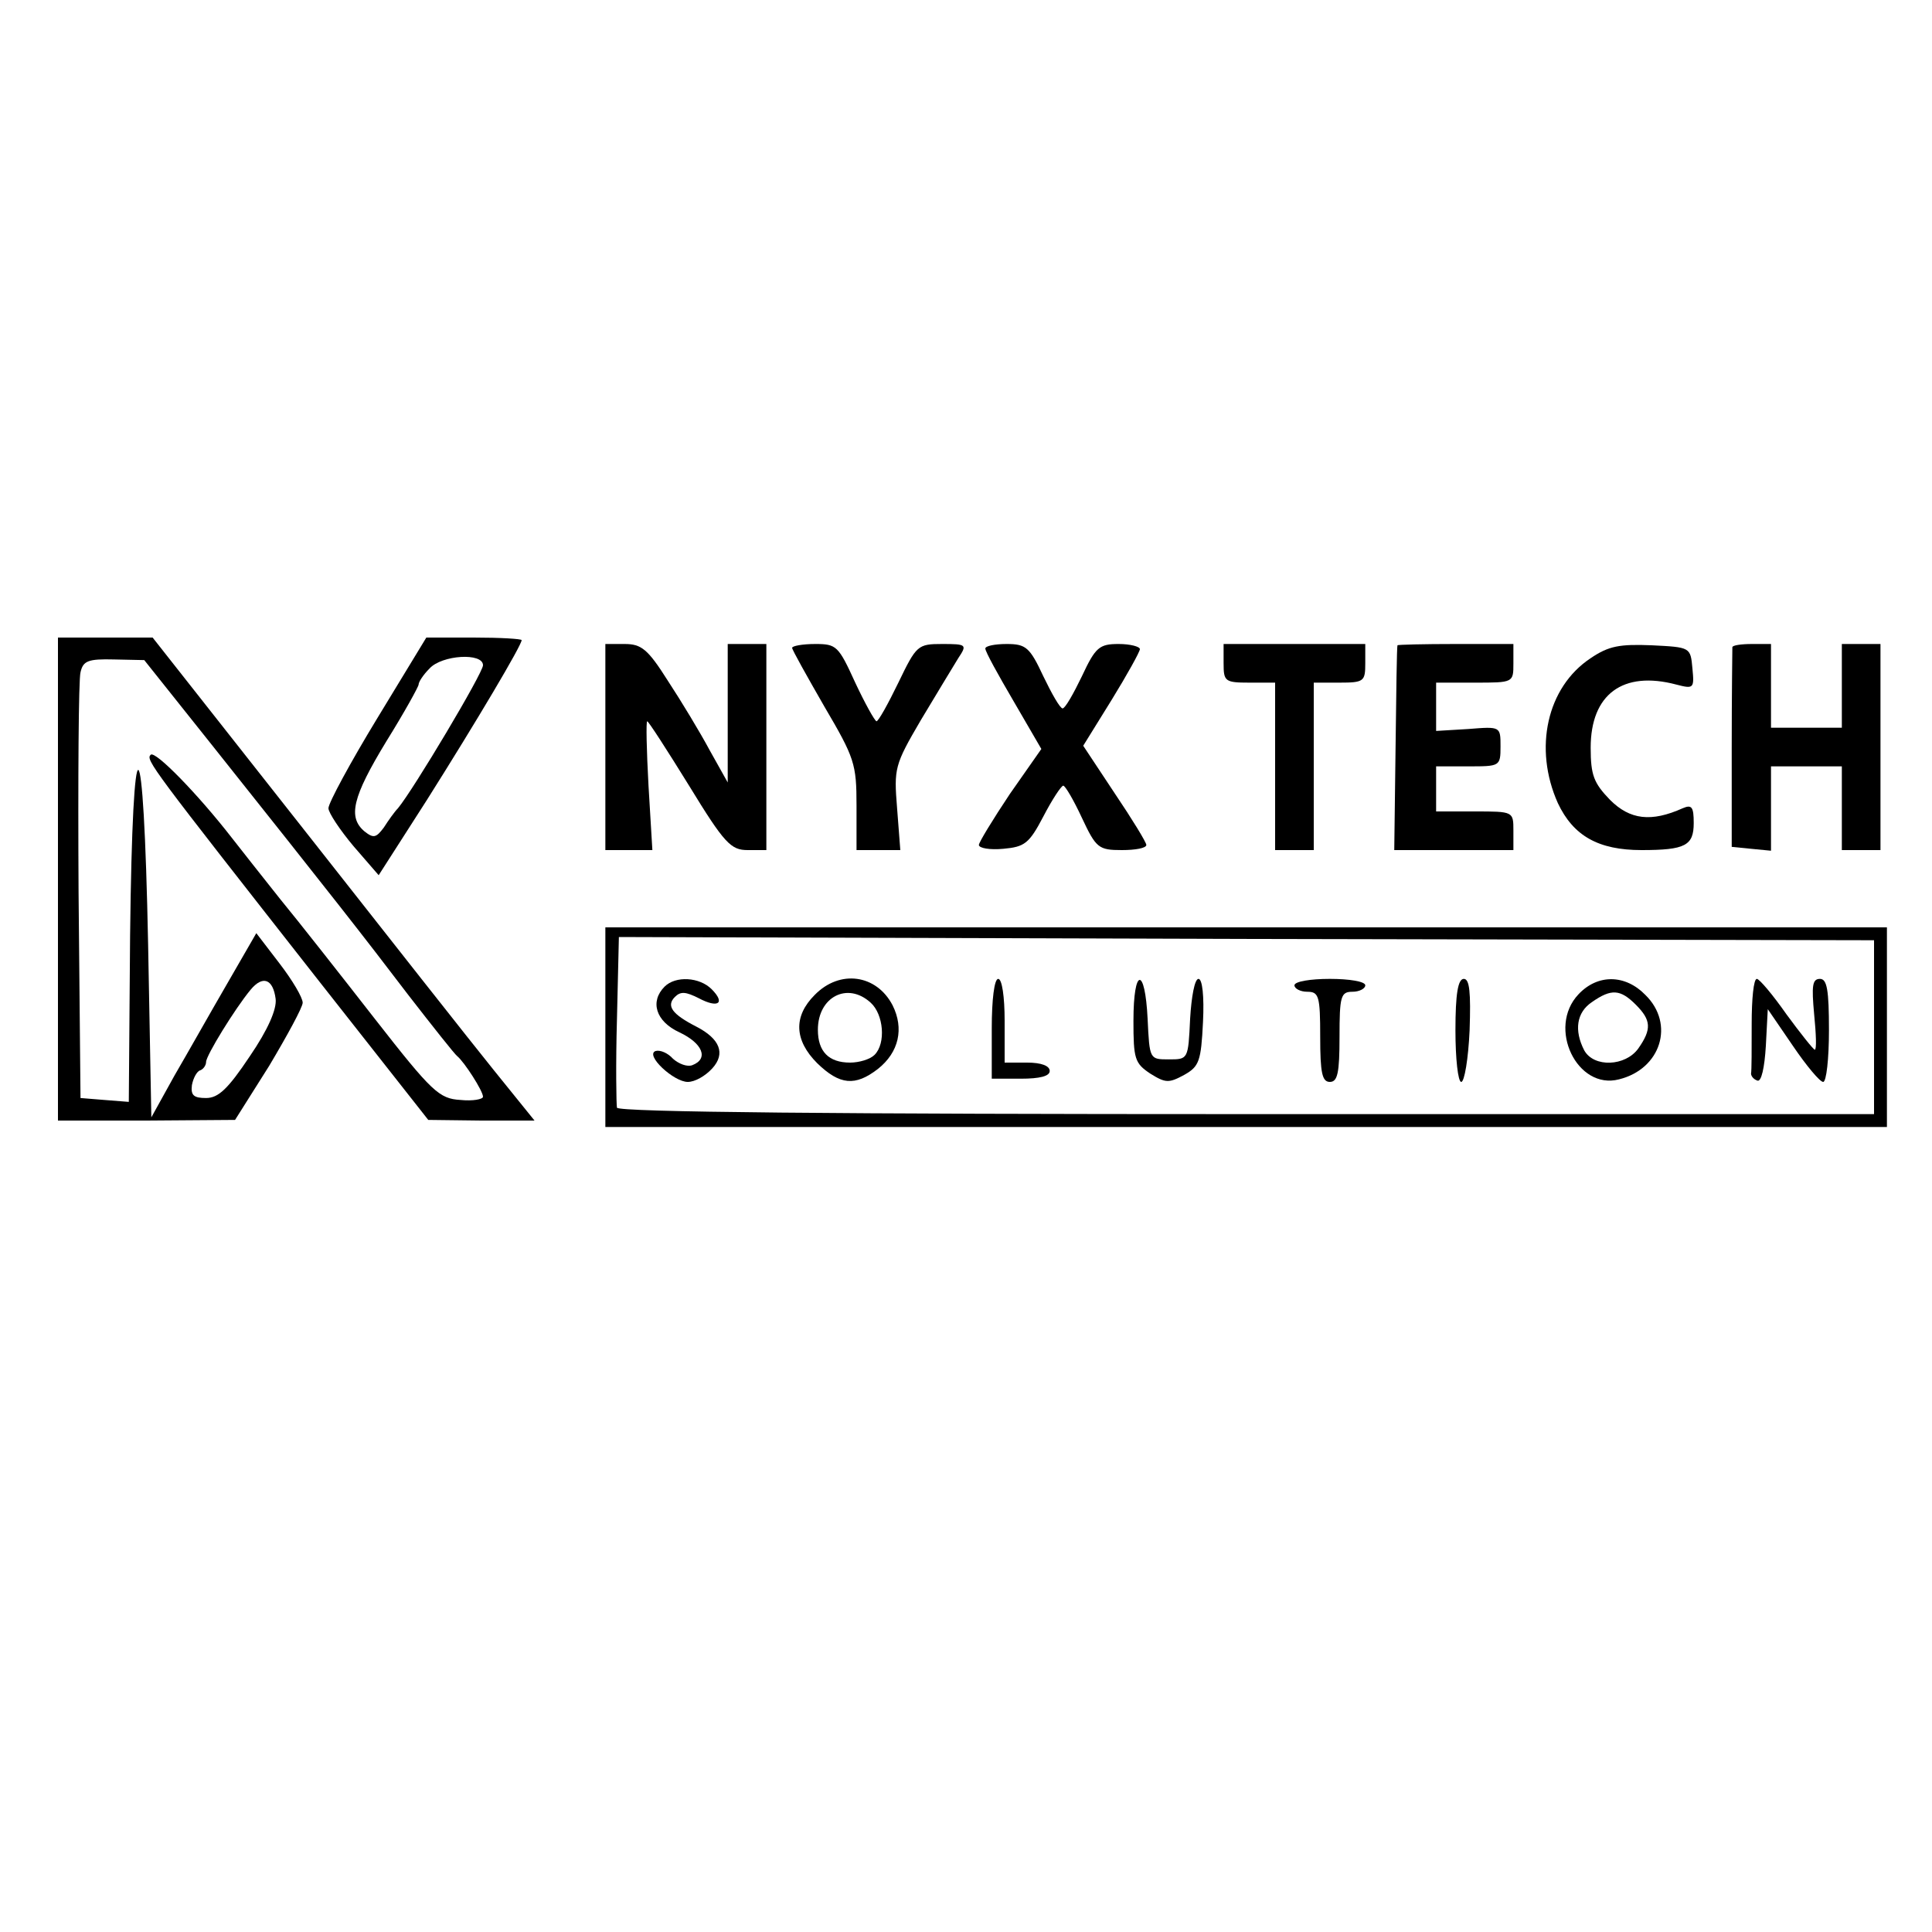 <?xml version="1.0" standalone="no"?>
<!DOCTYPE svg PUBLIC "-//W3C//DTD SVG 20010904//EN"
 "http://www.w3.org/TR/2001/REC-SVG-20010904/DTD/svg10.dtd">
<svg version="1.0" xmlns="http://www.w3.org/2000/svg"
 width="300pt" height="300pt" viewBox="0 0 300 300"
 preserveAspectRatio="xMidYMid meet">
<g transform="translate(0,300) scale(0.1,-0.1)"
fill="#000000" stroke="none">
<path d="M90 1635 l0 -375 138 0 137 1 53 84 c28 47 52 91 52 98 0 8 -16 35
-36 61 l-36 47 -45 -78 c-25 -43 -61 -107 -82 -143 l-36 -65 -5 268 c-7 355
-24 364 -28 14 l-2 -258 -38 3 -37 3 -3 320 c-1 176 0 330 3 341 4 18 12 21
52 20 l47 -1 106 -133 c187 -235 234 -295 304 -387 38 -49 72 -92 76 -95 11
-9 40 -54 40 -63 0 -4 -16 -7 -35 -5 -33 2 -44 12 -133 126 -53 68 -119 152
-147 186 -27 34 -61 77 -75 95 -52 67 -119 136 -126 129 -8 -8 -1 -17 261
-351 l170 -216 82 -1 83 0 -63 78 c-34 42 -167 211 -296 375 l-234 297 -74 0
-73 0 0 -375z m338 -186 c2 -16 -12 -48 -40 -89 -34 -51 -49 -65 -68 -65 -19
0 -24 4 -22 20 2 11 8 22 13 23 5 2 9 8 9 13 0 10 45 83 69 112 19 23 35 17
39 -14z"/>
<path d="M586 1885 c-42 -69 -76 -132 -76 -140 0 -7 18 -34 39 -59 l39 -45 75
117 c77 122 147 240 147 248 0 2 -33 4 -74 4 l-74 0 -76 -125z m164 82 c0 -12
-108 -193 -132 -222 -5 -5 -15 -19 -22 -30 -12 -16 -16 -17 -30 -6 -26 22 -19
53 34 140 28 45 50 85 50 88 0 4 7 15 17 25 19 21 83 25 83 5z"/>
<path d="M940 1840 l0 -160 36 0 37 0 -6 100 c-3 55 -4 100 -2 100 2 0 31 -45
65 -100 55 -90 65 -100 91 -100 l29 0 0 160 0 160 -30 0 -30 0 0 -107 0 -108
-28 50 c-15 28 -44 76 -65 108 -31 49 -41 57 -67 57 l-30 0 0 -160z"/>
<path d="M1230 1994 c0 -3 23 -44 50 -91 47 -80 50 -89 50 -154 l0 -69 34 0
34 0 -5 65 c-5 62 -4 67 37 137 24 40 50 83 58 96 14 21 13 22 -25 22 -38 0
-40 -2 -68 -60 -16 -33 -31 -60 -34 -60 -3 1 -18 28 -33 60 -26 57 -29 60 -62
60 -20 0 -36 -3 -36 -6z"/>
<path d="M1530 1993 c0 -5 20 -41 44 -82 l43 -74 -49 -70 c-26 -39 -48 -75
-48 -79 0 -5 17 -8 38 -6 33 3 40 8 62 50 14 27 28 48 31 48 3 0 16 -22 29
-50 22 -47 26 -50 62 -50 21 0 38 3 38 8 0 4 -22 40 -49 80 l-49 74 44 71 c24
39 44 75 44 79 0 4 -15 8 -33 8 -30 0 -36 -5 -57 -50 -13 -27 -26 -50 -30 -50
-4 0 -17 23 -30 50 -21 45 -27 50 -57 50 -18 0 -33 -3 -33 -7z"/>
<path d="M1900 1970 c0 -28 2 -30 40 -30 l40 0 0 -130 0 -130 30 0 30 0 0 130
0 130 40 0 c38 0 40 2 40 30 l0 30 -110 0 -110 0 0 -30z"/>
<path d="M2170 1998 c-1 -2 -2 -74 -3 -161 l-2 -157 93 0 92 0 0 30 c0 30 0
30 -60 30 l-60 0 0 35 0 35 50 0 c49 0 50 0 50 31 0 31 0 31 -50 27 l-50 -3 0
38 0 37 60 0 c60 0 60 0 60 30 l0 30 -90 0 c-49 0 -90 -1 -90 -2z"/>
<path d="M2470 1978 c-68 -45 -89 -140 -51 -225 24 -51 63 -73 130 -73 68 0
81 7 81 42 0 25 -3 29 -17 23 -49 -22 -82 -18 -113 13 -25 26 -30 38 -30 81 0
83 50 120 133 98 27 -7 28 -6 25 25 -3 33 -3 33 -63 36 -50 2 -67 -1 -95 -20z"/>
<path d="M2690 1995 c0 -3 -1 -74 -1 -157 l0 -153 30 -3 31 -3 0 65 0 66 55 0
55 0 0 -65 0 -65 30 0 30 0 0 160 0 160 -30 0 -30 0 0 -65 0 -65 -55 0 -55 0
0 65 0 65 -30 0 c-16 0 -30 -2 -30 -5z"/>
<path d="M940 1405 l0 -155 995 0 995 0 0 155 0 155 -995 0 -995 0 0 -155z
m1970 0 l0 -135 -974 0 c-629 0 -976 3 -978 10 -1 5 -2 67 0 137 l3 128 975
-3 974 -2 0 -135z"/>
<path d="M1032 1468 c-23 -23 -14 -54 23 -71 36 -17 46 -41 20 -51 -8 -3 -21
2 -30 10 -8 9 -20 14 -27 12 -17 -6 28 -48 50 -48 11 0 27 9 38 21 21 23 12
46 -25 65 -37 19 -47 32 -33 46 9 9 17 8 37 -2 30 -16 42 -8 20 14 -19 19 -56
21 -73 4z"/>
<path d="M1265 1455 c-33 -33 -32 -70 4 -106 35 -34 59 -36 94 -9 33 26 41 63
23 99 -25 48 -82 56 -121 16z m87 -12 c20 -18 24 -63 6 -81 -7 -7 -24 -12 -38
-12 -33 0 -50 17 -50 51 0 51 46 75 82 42z"/>
<path d="M1540 1403 l0 -78 45 0 c30 0 45 4 45 12 0 8 -13 13 -35 13 l-35 0 0
65 c0 37 -4 65 -10 65 -6 0 -10 -32 -10 -77z"/>
<path d="M1760 1415 c0 -59 2 -66 26 -82 24 -15 29 -15 53 -2 23 13 26 21 29
82 2 40 -1 67 -7 67 -6 0 -11 -28 -13 -62 -3 -63 -3 -63 -33 -63 -30 0 -30 0
-33 63 -4 82 -22 80 -22 -3z"/>
<path d="M2010 1470 c0 -5 9 -10 20 -10 18 0 20 -7 20 -70 0 -56 3 -70 15 -70
12 0 15 14 15 70 0 63 2 70 20 70 11 0 20 5 20 10 0 6 -25 10 -55 10 -30 0
-55 -4 -55 -10z"/>
<path d="M2260 1400 c0 -44 4 -80 9 -80 5 0 11 36 13 80 2 59 0 80 -9 80 -9 0
-13 -23 -13 -80z"/>
<path d="M2451 1456 c-49 -52 -2 -149 63 -132 65 16 87 86 41 131 -31 32 -74
33 -104 1z m89 -16 c24 -24 25 -38 4 -68 -20 -28 -69 -30 -84 -3 -16 31 -12
59 12 75 30 21 44 20 68 -4z"/>
<path d="M2720 1410 c0 -38 0 -73 -1 -77 0 -4 4 -9 10 -11 6 -2 11 20 13 54
l3 57 39 -57 c21 -31 42 -56 47 -56 5 0 9 36 9 80 0 63 -3 80 -14 80 -12 0
-13 -11 -9 -55 3 -30 4 -55 1 -55 -2 0 -22 25 -44 55 -21 30 -42 55 -46 55 -5
0 -8 -31 -8 -70z"/>
</g>
</svg>

